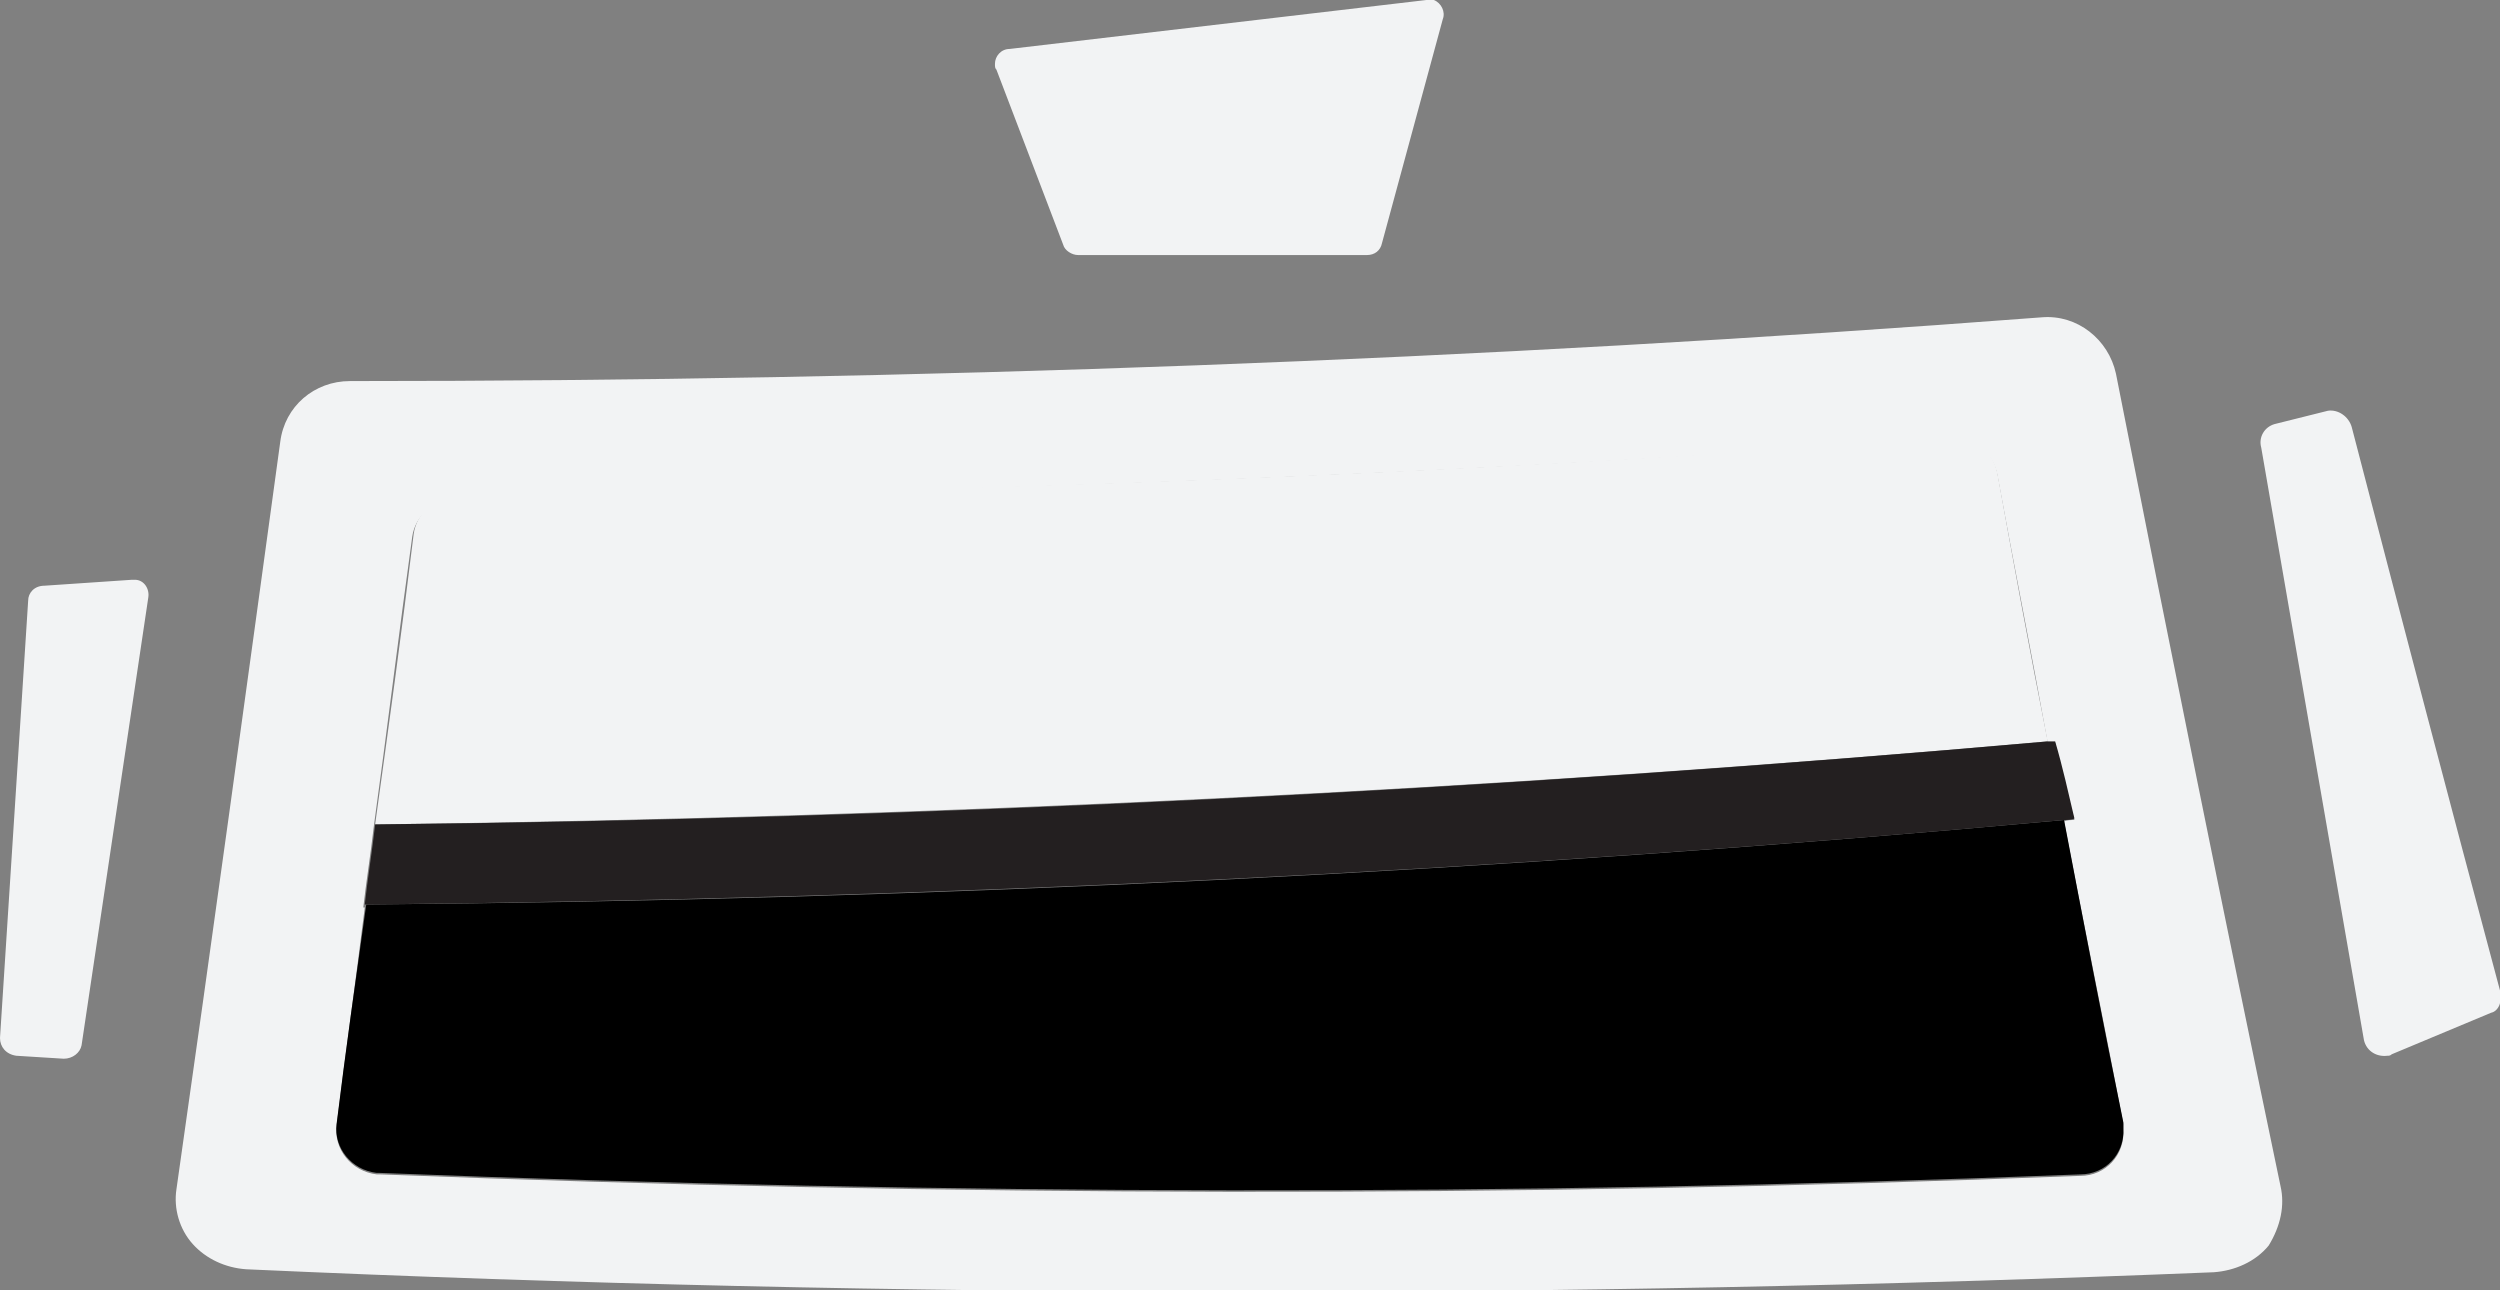 <?xml version="1.0" encoding="utf-8"?>
<!-- Generator: Adobe Illustrator 19.2.1, SVG Export Plug-In . SVG Version: 6.00 Build 0)  -->
<svg version="1.1" id="Layer_1" xmlns="http://www.w3.org/2000/svg" xmlns:xlink="http://www.w3.org/1999/xlink" x="0px" y="0px"
	 viewBox="0 0 168.6 87" style="enable-background:new 0 0 168.6 87;" xml:space="preserve">
<rect x="0" y="0" width="168.6" height="87" fill="#808080" stroke="none"/>
<g>
	<path class="st0" fill="#F2F3F4" d="M142.7,25.2c-0.5-2.3-2.6-4-5-3.8c-38,2.9-76,4.3-114.1,4.3c-2.4,0-4.4,1.7-4.7,4.1c-2.3,16.8-4.6,33.6-7,50.4
		c-0.2,1.3,0.2,2.7,1.1,3.7s2.2,1.6,3.6,1.7c44.2,2,88.5,2,132.7,0.2c1.4-0.1,2.8-0.7,3.7-1.8c0.8-1.3,1.1-2.7,0.8-4
		C150,61.8,146.3,43.5,142.7,25.2z M131.6,29.6c1.5-0.1,2.8,0.9,3.1,2.4c1.1,6,2.3,12,3.4,18.1c0.2,0,0.3,0,0.5,0
		c0.4,1.8,0.8,3.5,1.3,5.2c-0.2,0-0.5,0-0.7,0.1c1.3,6.8,2.7,13.6,4,20.4c0,0.1,0,0.3,0,0.4c0.1,1.7-1.2,3.1-2.9,3.1
		c-38.2,1.5-76.4,1.4-114.7-0.1c0,0-0.1,0-0.2,0c-1.7-0.2-2.9-1.7-2.7-3.3c0.6-4.9,1.3-9.8,1.9-14.7c0,0,0,0-0.1,0
		c0.2-1.8,0.5-3.6,0.7-5.4c0,0,0,0,0,0c0.9-6.5,1.7-13.1,2.6-19.6c0.2-1.4,1.4-2.5,3.1-2.6C64.5,33.3,98.1,32,131.6,29.6z"/>
	<path d="M27.9,36c-0.8,6.6-1.7,13.1-2.6,19.6c37.7-0.5,75.3-2.3,112.8-5.6c-1.2-6-2.3-12-3.4-18.1c-0.3-1.5-1.6-2.5-3.1-2.4
		C98.1,32,64.5,33.3,31,33.4C29.3,33.5,28.1,34.6,27.9,36z" fill="#F2F3F4" />
	<path d="M22.7,75.8c-0.2,1.6,1,3.1,2.7,3.3c0.1,0,0.2,0,0.2,0c38.3,1.5,76.5,1.6,114.7,0.1c1.7,0,3-1.4,2.9-3.1c0-0.1,0-0.3,0-0.4
		c-1.4-6.8-2.7-13.6-4-20.4c-38.1,3.5-76.3,5.4-114.5,5.7C24,66,23.3,70.9,22.7,75.8z"/>
	<path class="st1" fill="#231F20" d="M25.3,55.6c-0.2,1.8-0.5,3.6-0.7,5.4c0,0,0,0,0.1,0c38.3-0.4,76.4-2.2,114.5-5.7c0.2,0,0.5,0,0.7-0.1
		c-0.4-1.7-0.8-3.5-1.3-5.2c-0.2,0-0.3,0-0.5,0C100.7,53.3,63.1,55.2,25.3,55.6C25.3,55.6,25.3,55.6,25.3,55.6z"/>
	<path class="st0" fill="#F2F3F4" d="M9.1,39.1c-0.1,0-0.2,0-0.2,0L3,39.5c-0.7,0-1.1,0.5-1.1,1L0,70c0,0.6,0.4,1.1,1.1,1.2l3.2,0.2
		c0.6,0,1.1-0.4,1.2-0.9C7,60.4,8.5,50.4,10,40.3C10.1,39.7,9.7,39.1,9.1,39.1z"/>
	<path class="st0" fill="#F2F3F4" d="M168.6,66.8c-3.4-12.7-6.7-25.3-10-38c-0.2-0.7-0.9-1.2-1.6-1.1l-3.6,0.9c-0.7,0.2-1.1,0.9-0.9,1.6
		c2.3,13.3,4.6,26.6,6.9,39.8c0.1,0.8,0.8,1.3,1.6,1.2c0.1,0,0.2,0,0.3-0.1l6.7-2.8C168.5,68.2,168.8,67.5,168.6,66.8z"/>
	<path class="st0" fill="#F2F3F4" d="M71.7,16.5c0.1,0.4,0.6,0.7,1,0.7h19.5c0.5,0,0.9-0.3,1-0.8l4.1-15.1c0.2-0.5-0.1-1.1-0.6-1.3
		c-0.2,0-0.4,0-0.5,0L68.1,3.3c-0.6,0-1,0.5-1,1c0,0.2,0,0.3,0.1,0.4L71.7,16.5z"/>
</g>
</svg>
